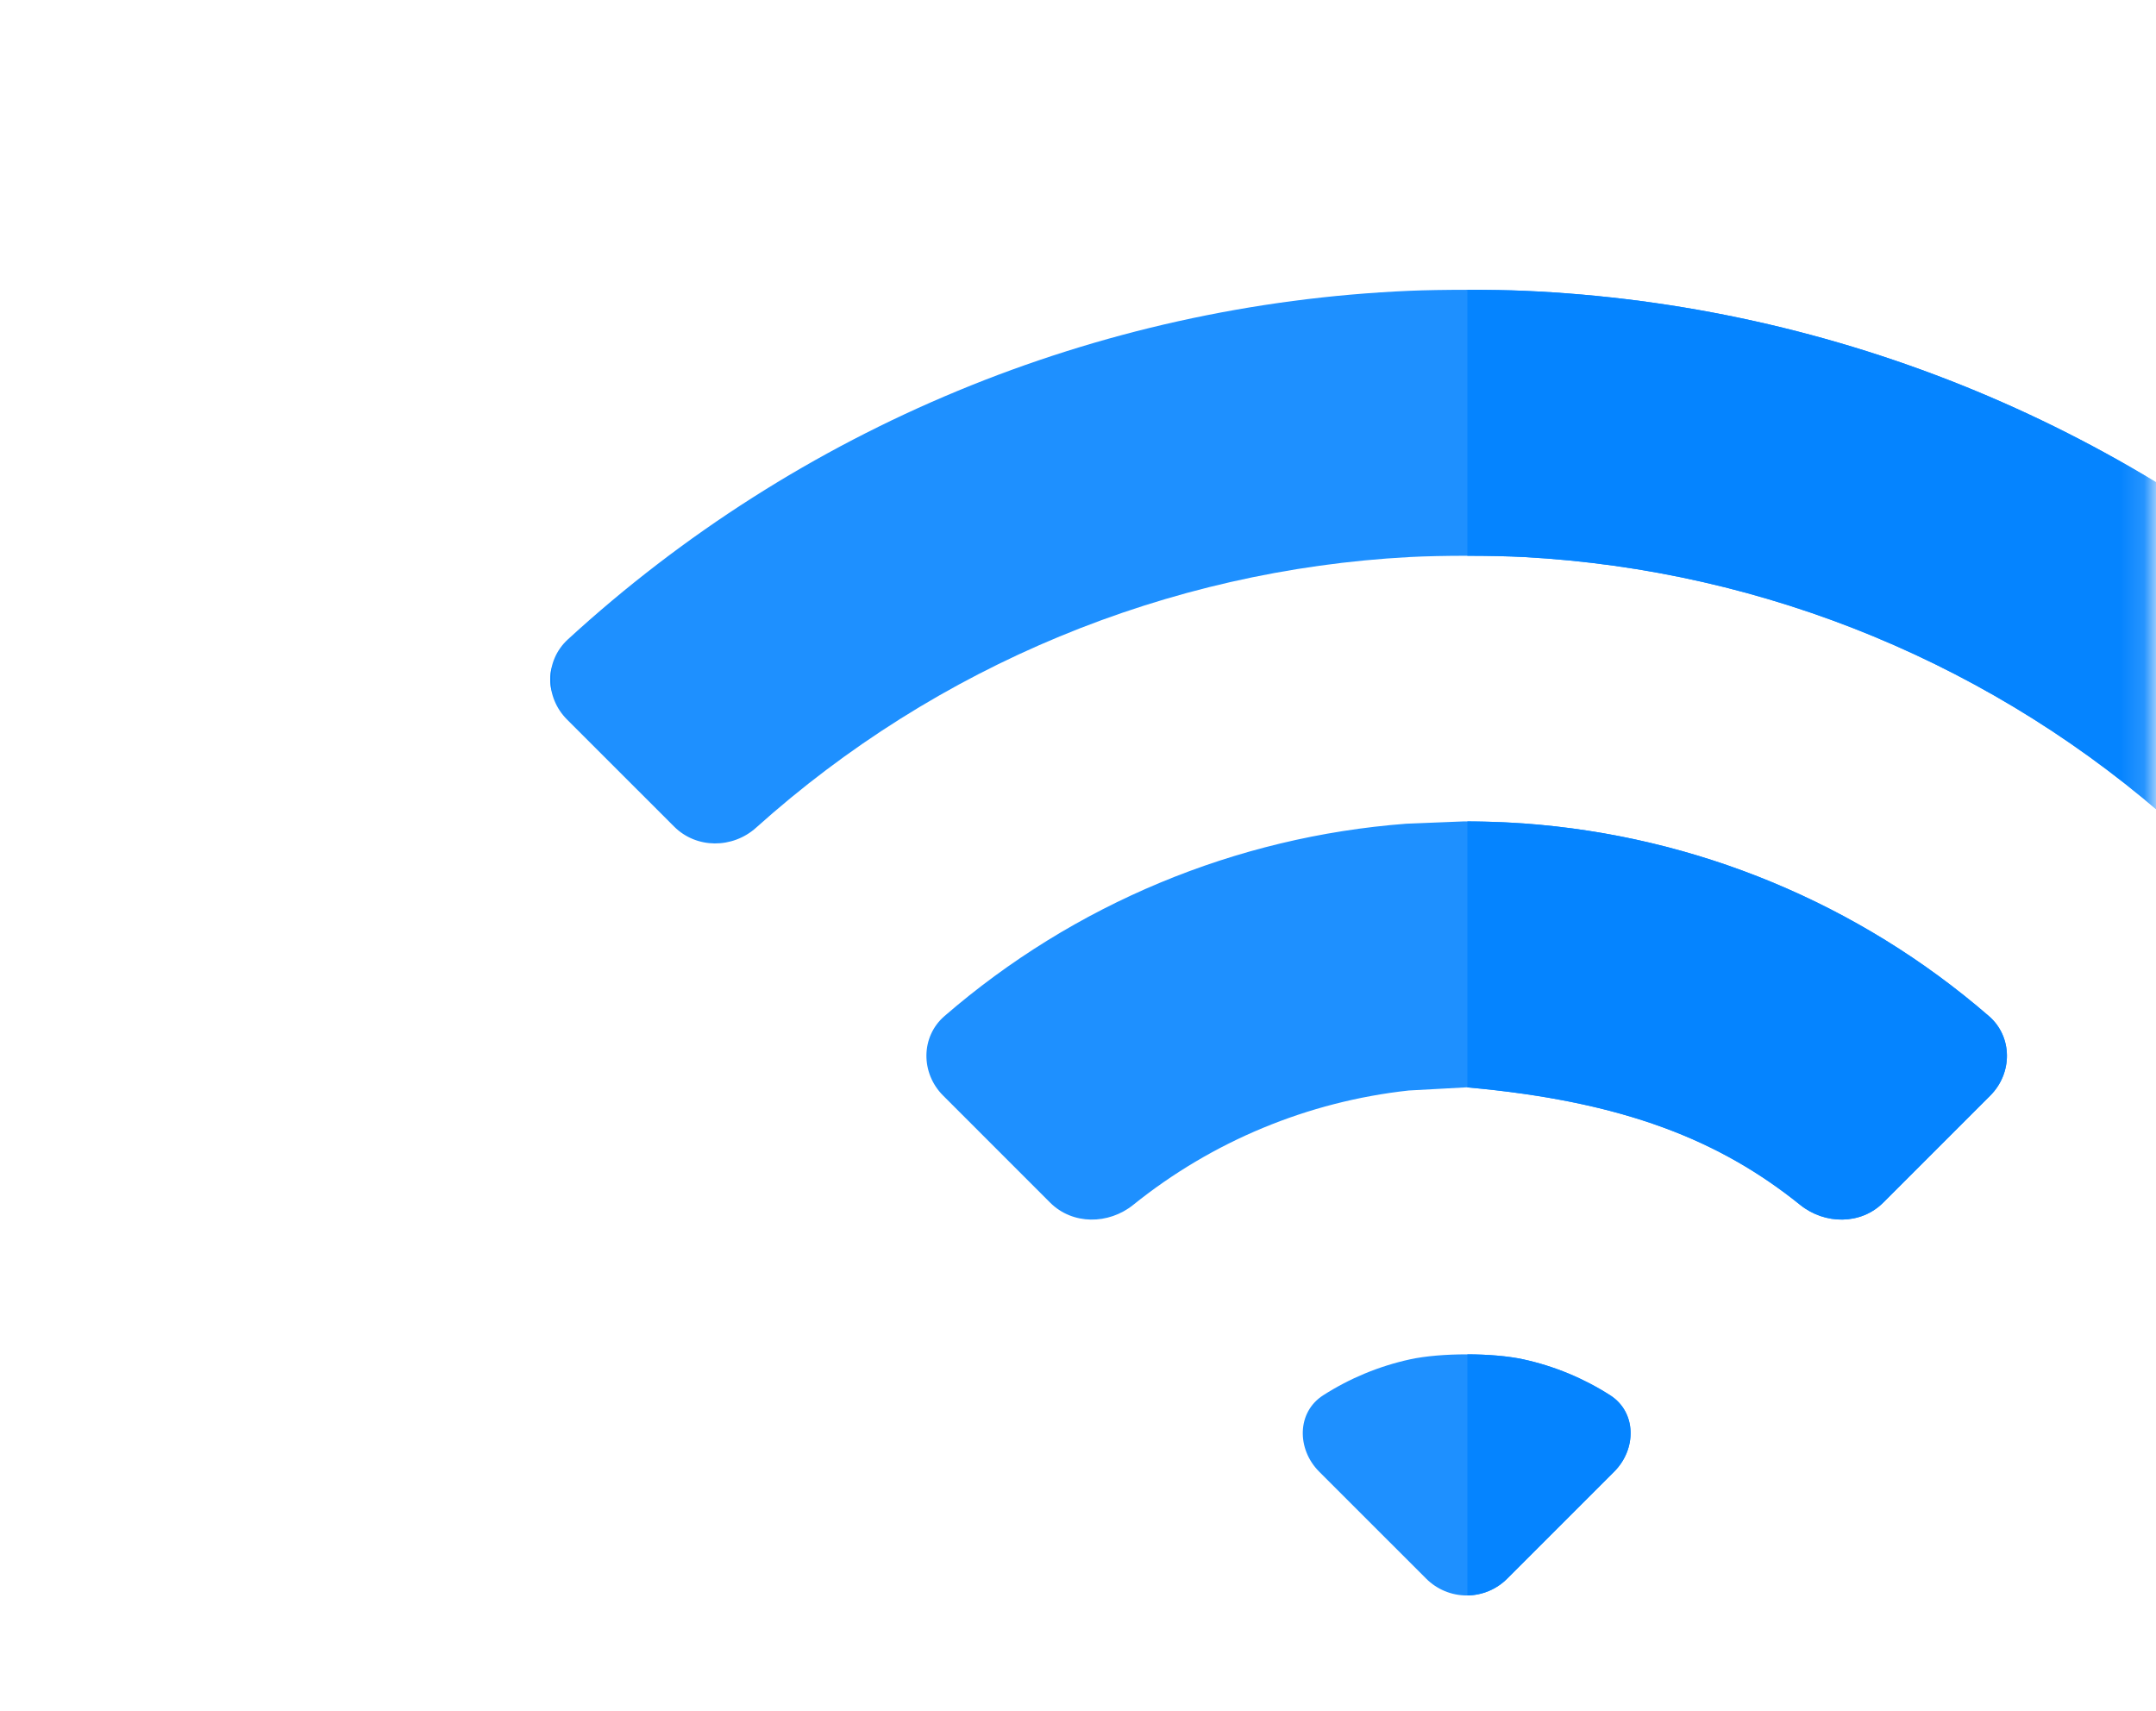 <svg width="92" height="73" viewBox="0 0 92 73" fill="none" xmlns="http://www.w3.org/2000/svg">
<mask id="mask0_94_1570" style="mask-type:alpha" maskUnits="userSpaceOnUse" x="0" y="0" width="92" height="74">
<rect x="0.865" y="0.729" width="91" height="72.272" fill="white"/>
</mask>
<g mask="url(#mask0_94_1570)">
<path fill-rule="evenodd" clip-rule="evenodd" d="M62.586 12.366C61.702 12.366 60.818 12.38 60.144 12.409C46.797 12.984 34.076 18.253 24.231 27.285C23.237 28.197 23.241 29.747 24.194 30.701L28.765 35.271C29.718 36.225 31.261 36.219 32.264 35.319C39.967 28.402 49.807 24.326 60.145 23.77C61.491 23.698 63.68 23.698 65.026 23.77C75.364 24.326 85.204 28.402 92.907 35.319C93.911 36.219 95.453 36.225 96.407 35.271L100.977 30.701C101.93 29.747 101.934 28.197 100.94 27.285C91.096 18.253 78.375 12.984 65.027 12.409C64.353 12.38 63.469 12.366 62.586 12.366ZM62.449 35.051L60.009 35.149C52.731 35.701 45.82 38.58 40.302 43.358C39.283 44.241 39.288 45.795 40.242 46.748L44.812 51.319C45.766 52.273 47.305 52.26 48.355 51.415C51.728 48.699 55.81 47.004 60.115 46.533L62.586 46.398C69.34 46.996 73.434 48.692 76.816 51.415C77.866 52.26 79.406 52.273 80.359 51.319L84.93 46.748C85.883 45.795 85.888 44.241 84.869 43.358C79.316 38.549 72.353 35.665 65.026 35.139C63.681 35.042 62.524 35.051 62.449 35.051ZM62.586 57.792C61.703 57.792 60.82 57.863 60.162 58.007C58.847 58.295 57.594 58.814 56.461 59.54C55.328 60.267 55.336 61.842 56.289 62.796L60.859 67.365C61.317 67.823 61.938 68.081 62.586 68.081C63.233 68.081 63.855 67.823 64.313 67.365L68.882 62.796C69.836 61.842 69.844 60.267 68.711 59.54C67.578 58.814 66.324 58.295 65.009 58.007C64.351 57.863 63.468 57.792 62.586 57.792Z" fill="#1E90FF"/>
<path fill-rule="evenodd" clip-rule="evenodd" d="M62.615 12.366V23.716C63.489 23.716 64.361 23.734 65.026 23.77C75.364 24.326 85.204 28.402 92.907 35.318C93.911 36.219 95.453 36.225 96.407 35.271L100.977 30.701C101.93 29.747 101.934 28.196 100.94 27.285C91.096 18.253 78.375 12.984 65.027 12.409C64.361 12.38 63.489 12.366 62.615 12.366ZM23.541 28.479C23.465 28.816 23.466 29.167 23.541 29.506V28.479ZM62.615 35.051V46.401C69.351 47.001 73.439 48.696 76.816 51.414C77.866 52.26 79.406 52.272 80.359 51.319L84.93 46.748C85.883 45.794 85.888 44.24 84.869 43.358C79.316 38.549 72.353 35.665 65.026 35.138C63.908 35.058 62.96 35.051 62.615 35.051ZM62.615 57.792V68.08C63.252 68.073 63.862 67.816 64.312 67.365L68.882 62.795C69.836 61.842 69.844 60.267 68.711 59.54C67.578 58.814 66.324 58.294 65.009 58.007C64.359 57.865 63.488 57.794 62.615 57.792Z" fill="#0584FF"/>
</g>
</svg>
